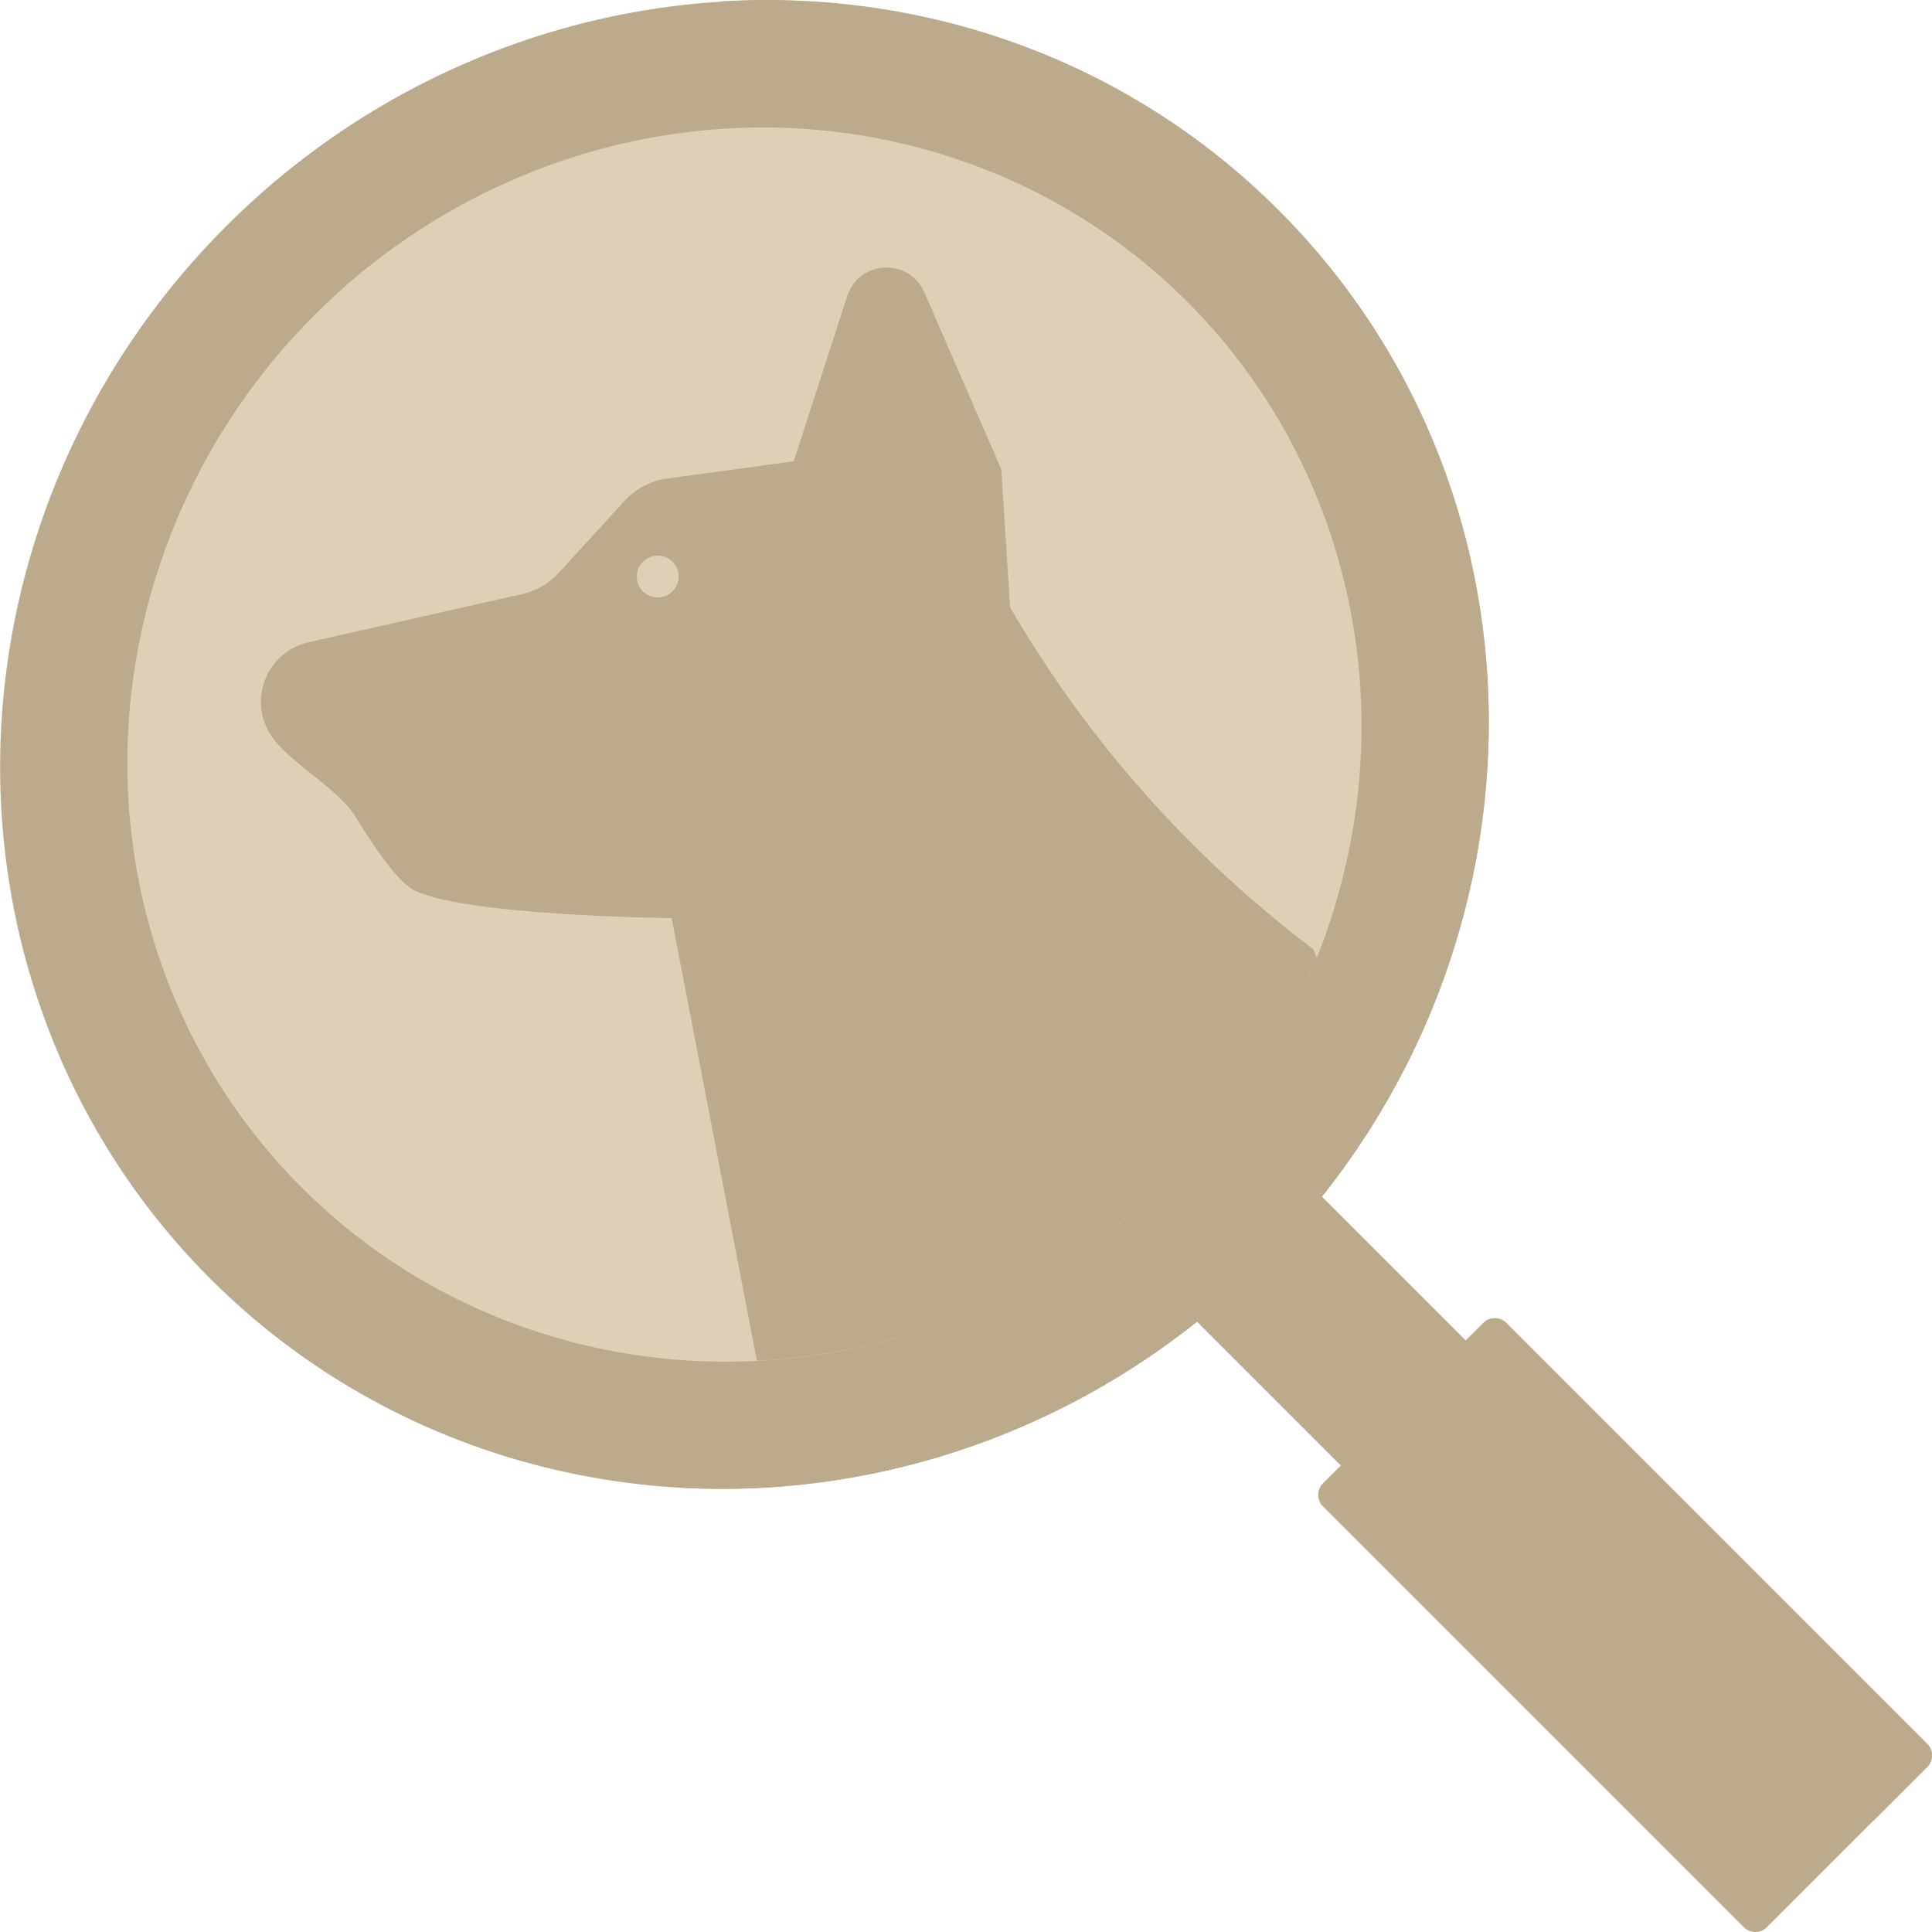 <!DOCTYPE svg PUBLIC "-//W3C//DTD SVG 1.1//EN" "http://www.w3.org/Graphics/SVG/1.1/DTD/svg11.dtd">
<!-- Uploaded to: SVG Repo, www.svgrepo.com, Transformed by: SVG Repo Mixer Tools -->
<svg version="1.1" id="Layer_1" xmlns="http://www.w3.org/2000/svg" xmlns:xlink="http://www.w3.org/1999/xlink" viewBox="0 0 512 512" xml:space="preserve" width="800px" height="800px" fill="#ffffff">
<g id="SVGRepo_bgCarrier" stroke-width="0"/>
<g id="SVGRepo_tracerCarrier" stroke-linecap="round" stroke-linejoin="round"/>
<g id="SVGRepo_iconCarrier"> <rect x="328.581" y="323.926" transform="matrix(-0.707 0.707 -0.707 -0.707 849.791 351.994)" style="fill:#bbab8c;" width="46.828" height="56.137"/> <polygon style="fill:#bbab8c;" points="348.705,315.595 331.517,332.783 371.212,372.478 355.287,388.403 355.287,388.403 388.4,355.29 "/> <path style="fill:#bbab8c;" d="M510.727,468.258l-42.473,42.473c-1.691,1.691-4.434,1.691-6.125,0L350.606,399.208 c-1.691-1.691-1.691-4.434,0-6.125l42.473-42.473c1.691-1.691,4.434-1.691,6.125,0l111.522,111.522 C512.418,463.824,512.418,466.567,510.727,468.258z"/> <path style="fill:#bbab8c;" d="M393.08,350.609l-14.194,14.194L496.534,482.45l14.194-14.194c1.691-1.691,1.691-4.434,0-6.125 L399.205,350.609C397.513,348.918,394.771,348.918,393.08,350.609z"/> <ellipse transform="matrix(-0.707 -0.707 0.707 -0.707 197.281 476.284)" style="fill:#bbab8c;" cx="197.282" cy="197.284" rx="194.294" ry="200.217"/> <path style="fill:#bbab8c;" d="M338.848,55.706C298.55,15.408,244.426-2.96,190.816,0.387 c45.248,2.802,89.291,21.192,123.417,55.319c75.879,75.879,74.006,200.774-4.183,278.964 c-36.663,36.663-83.598,56.547-130.932,59.502c55.359,3.429,112.523-16.478,155.546-59.502 C412.854,256.48,414.727,131.584,338.848,55.706z"/> <ellipse transform="matrix(-0.707 -0.707 0.707 -0.707 197.281 476.284)" style="fill:#ded0b6;" cx="197.282" cy="197.284" rx="161.087" ry="165.992"/> <path style="fill:#bbab8c;" d="M200.588,360.616c7.867-0.393,15.725-1.358,23.51-2.877c1.024-0.2,2.047-0.405,3.068-0.625 c0.838-0.18,1.675-0.367,2.511-0.56c1.05-0.243,2.098-0.499,3.144-0.762c0.783-0.197,1.566-0.39,2.346-0.598 c1.299-0.346,2.594-0.718,3.887-1.097c0.54-0.158,1.084-0.304,1.623-0.469c1.722-0.524,3.437-1.079,5.145-1.66 c0.673-0.228,1.344-0.475,2.015-0.712c1.138-0.403,2.274-0.812,3.405-1.241c0.723-0.274,1.444-0.555,2.164-0.84 c1.105-0.436,2.208-0.886,3.307-1.347c0.685-0.287,1.371-0.573,2.054-0.869c1.264-0.55,2.521-1.123,3.774-1.705 c0.493-0.228,0.99-0.446,1.48-0.68c1.712-0.815,3.413-1.663,5.103-2.54c0.496-0.258,0.986-0.531,1.48-0.793 c1.229-0.653,2.453-1.317,3.669-2.002c0.621-0.351,1.24-0.71,1.858-1.07c1.104-0.641,2.203-1.295,3.296-1.964 c0.612-0.375,1.225-0.749,1.833-1.131c1.178-0.741,2.346-1.503,3.51-2.276c0.485-0.322,0.973-0.634,1.456-0.963 c1.624-1.103,3.237-2.235,4.832-3.401c0.29-0.212,0.575-0.437,0.865-0.652c1.311-0.971,2.613-1.962,3.903-2.975 c0.531-0.417,1.055-0.846,1.581-1.27c1.056-0.851,2.106-1.714,3.146-2.594c0.551-0.467,1.101-0.936,1.648-1.41 c1.058-0.917,2.104-1.854,3.144-2.802c0.474-0.432,0.953-0.858,1.423-1.296c1.489-1.387,2.965-2.798,4.415-4.249l0,0 c0.984-0.984,1.95-1.978,2.904-2.98c0.301-0.315,0.594-0.634,0.892-0.952c0.654-0.697,1.305-1.396,1.946-2.102 c0.333-0.367,0.662-0.735,0.991-1.104c0.605-0.678,1.204-1.359,1.797-2.044c0.316-0.365,0.631-0.731,0.943-1.098 c0.627-0.737,1.245-1.48,1.857-2.225c0.253-0.309,0.51-0.615,0.761-0.926c0.812-1.003,1.612-2.011,2.397-3.026 c0.04-0.052,0.082-0.103,0.122-0.155c0.865-1.122,1.714-2.252,2.548-3.39c0.092-0.126,0.181-0.253,0.273-0.38 c0.716-0.982,1.419-1.971,2.11-2.965c0.173-0.249,0.344-0.5,0.516-0.75c0.616-0.895,1.223-1.794,1.82-2.698 c0.17-0.258,0.339-0.515,0.507-0.773c0.619-0.95,1.228-1.903,1.827-2.863c0.118-0.189,0.238-0.379,0.356-0.568 c2.208-3.57,4.272-7.201,6.189-10.887c0.024-0.047,0.048-0.093,0.071-0.14c0.605-1.165,1.194-2.337,1.77-3.512 c0.197-0.404,0.39-0.81,0.593-1.204c0.426-0.824,0.791-1.676,1.174-2.521c0.058-0.129,0.119-0.258,0.178-0.387 c1.149-2.517,2.235-5.055,3.253-7.612l-0.874-2.322c-32.33-24.403-59.764-55.112-80.423-90.656l0,0l-2.327-36.576L244.97,77.486 c-4.02-9.245-17.344-8.599-20.451,0.993l-14.187,43.808l-33.468,4.513c-4.35,0.587-8.357,2.681-11.32,5.919l-17.472,19.087 c-2.583,2.822-5.968,4.786-9.699,5.628l-56.587,12.764c-10.389,2.351-15.713,13.909-10.754,23.336 c4.264,8.107,18.151,14.703,23.194,22.92c5.584,9.096,10.98,16.629,14.715,18.988c11.5,7.263,69.056,7.868,69.056,7.868 L200.588,360.616z"/> <path style="fill:#bbab8c;" d="M224.151,160.046c2.691,0,4.872-2.182,4.872-4.872c0-2.691-2.182-4.872-4.872-4.872 c-7.468,0-13.545-6.076-13.545-13.545v-15.325l-0.276,0.854l-9.468,1.277v13.194C200.861,149.598,211.31,160.046,224.151,160.046z"/> <circle style="fill:#ded0b6;" cx="174.305" cy="152.783" r="5.546"/> </g>
</svg>
